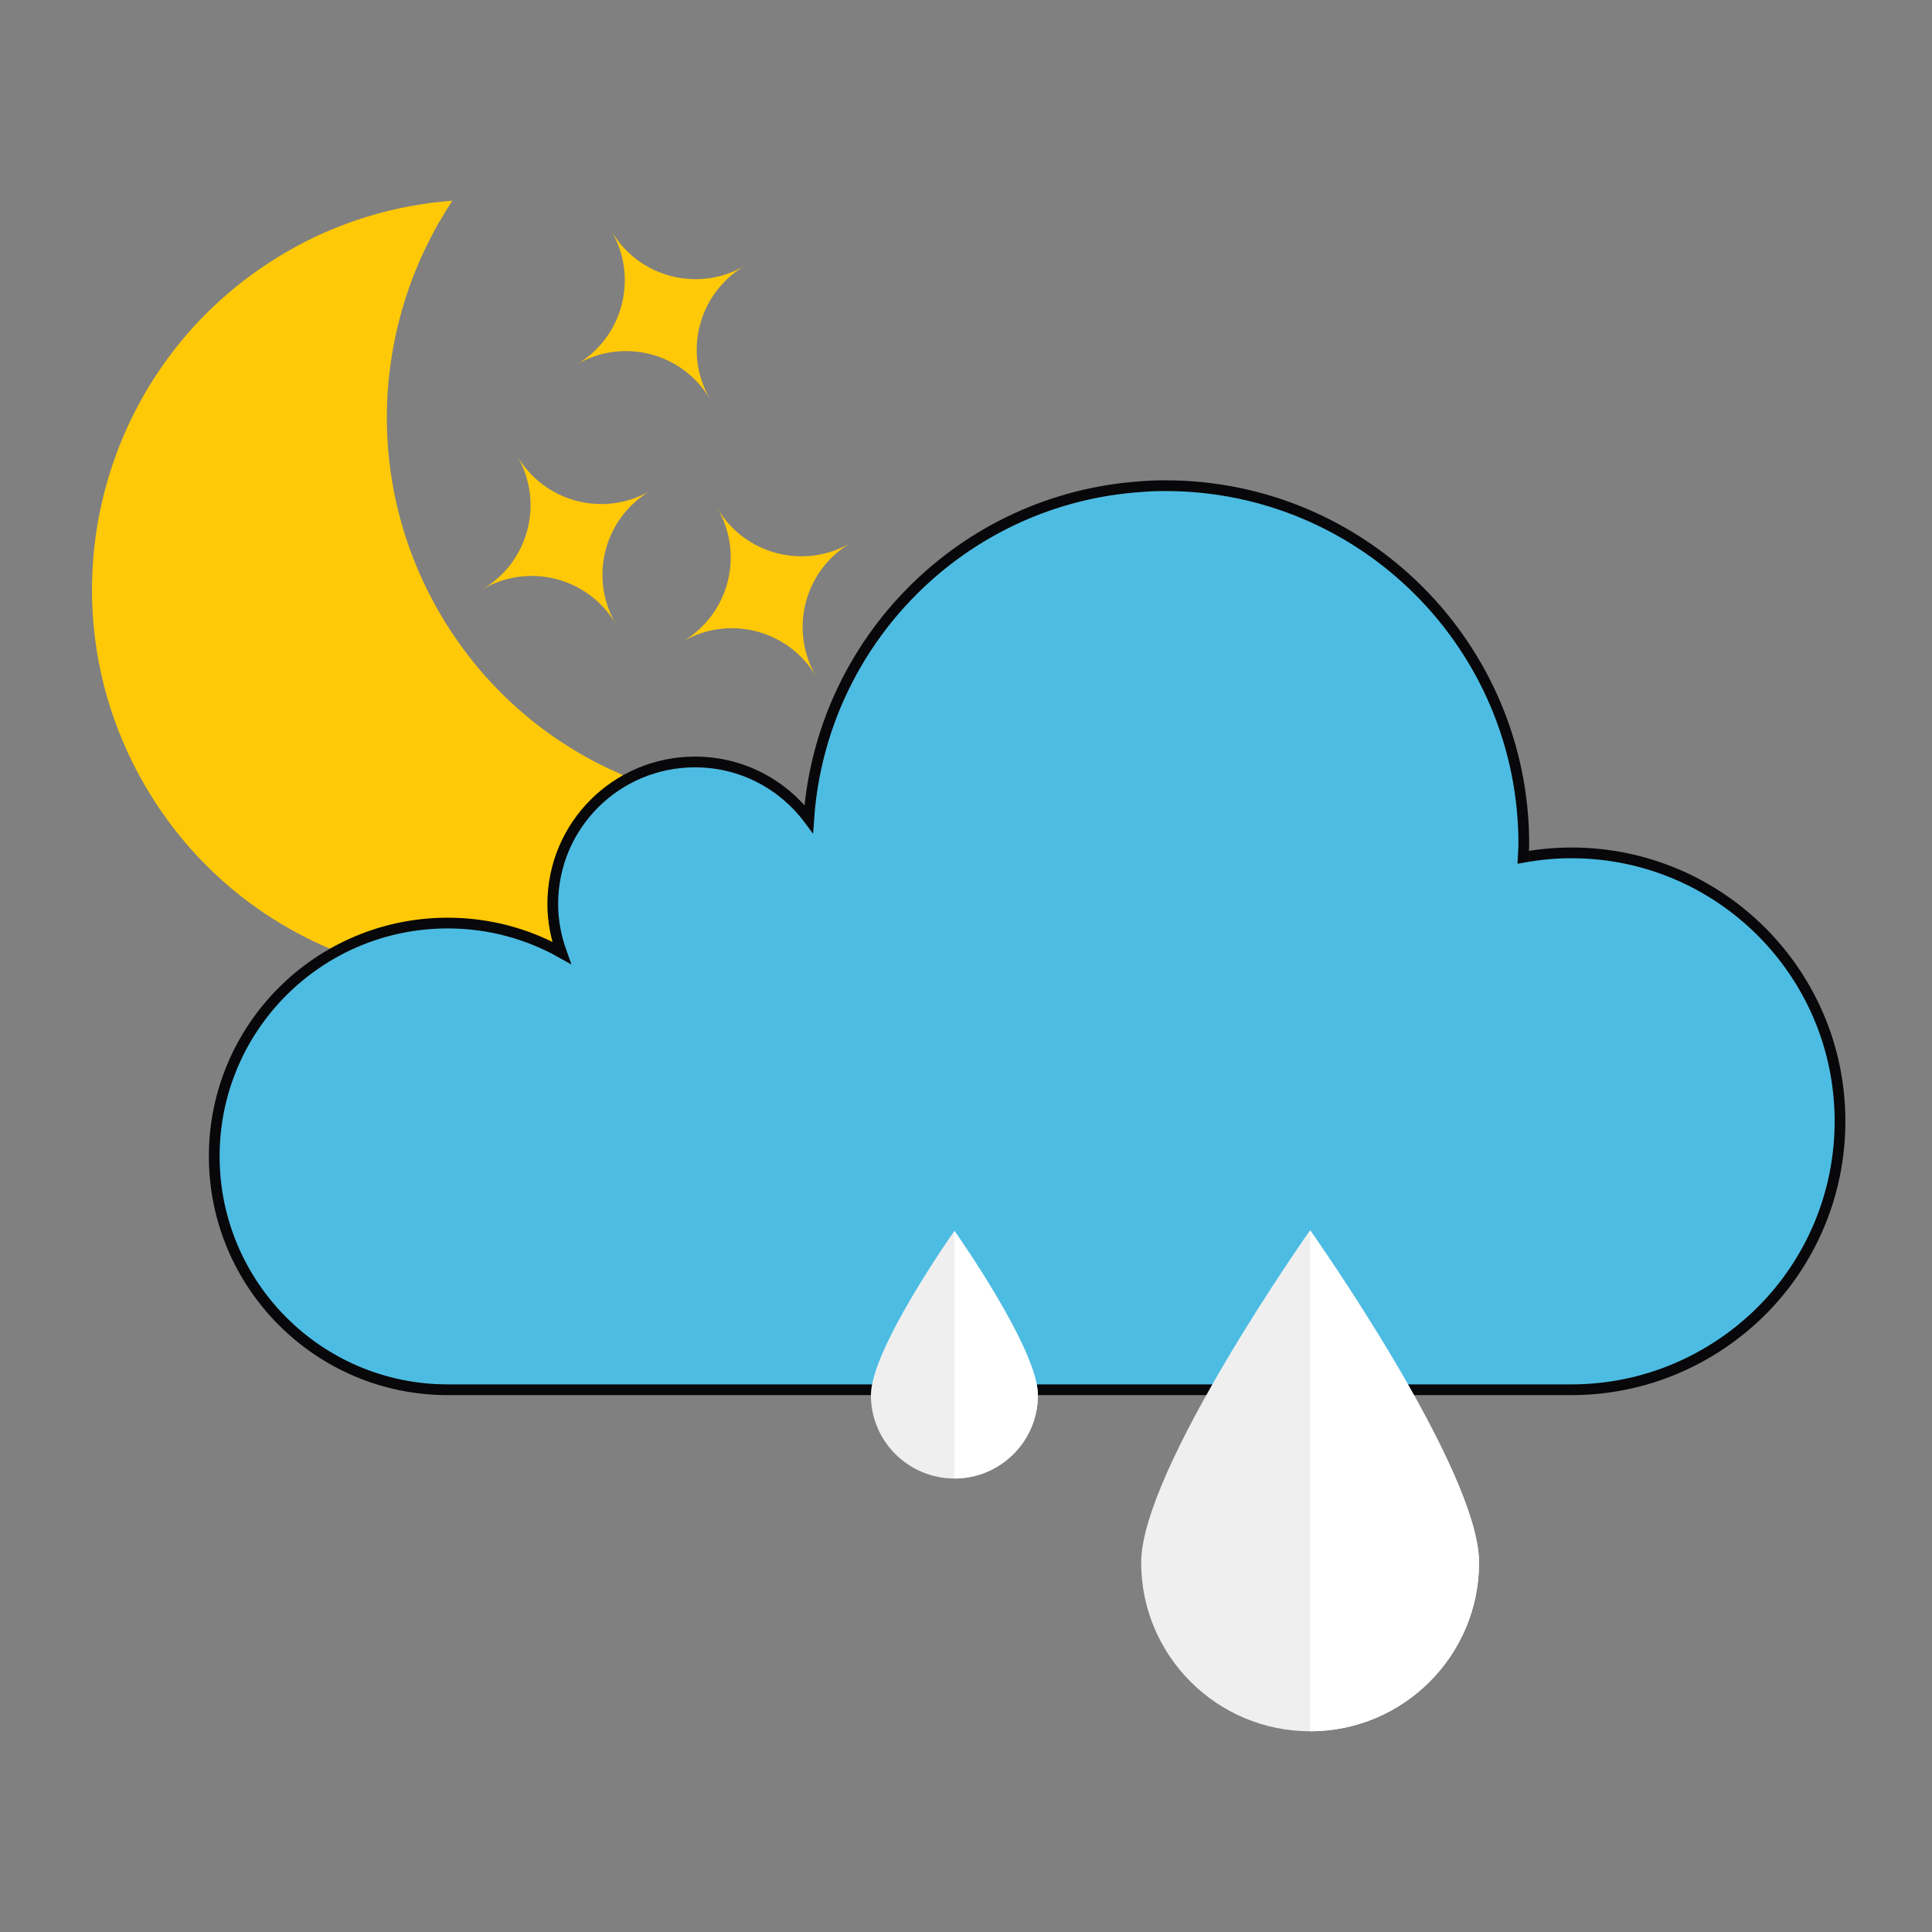 <?xml version="1.0" encoding="UTF-8"?>
<svg id="Layer_1" data-name="Layer 1" xmlns="http://www.w3.org/2000/svg" viewBox="0 0 180 180">
  <rect x="0" y="0" width="180" height="180" fill="#808080" stroke="none"/>
  <defs>
    <style>
      .cls-1 {
        fill: #f0efef;
      }

      .cls-2 {
        fill: #fff;
      }

      .cls-3 {
        fill: #ffc907;
      }

      .cls-4 {
        fill: #4dbce3;
        stroke: #080709;
        stroke-miterlimit: 10;
      }
    </style>
  </defs>
  <g>
    <path class="cls-3" d="m63.32,86.28c4.93-2.89,8.89-6.78,11.85-11.24-13.42,1.02-26.89-5.43-34.15-17.83s-6.32-27.3,1.13-38.51c-5.34.4-10.67,1.96-15.59,4.85C9.23,33.7,3.41,55.98,13.57,73.3c10.15,17.32,32.43,23.13,49.75,12.98Z"/>
    <path class="cls-3" d="m56.96,21.52c2.54,4.33,1.09,9.9-3.24,12.44,4.33-2.54,9.9-1.09,12.44,3.24-2.54-4.33-1.09-9.9,3.24-12.44-4.33,2.54-9.9,1.09-12.44-3.24Z"/>
    <path class="cls-3" d="m48.18,42.47c2.54,4.33,1.09,9.9-3.24,12.44,4.33-2.54,9.9-1.09,12.44,3.24-2.54-4.33-1.09-9.9,3.24-12.44-4.33,2.54-9.9,1.09-12.44-3.24Z"/>
    <path class="cls-3" d="m76.03,63.02c-2.54-4.33-1.09-9.9,3.24-12.44-4.33,2.54-9.9,1.09-12.44-3.24,2.54,4.33,1.09,9.9-3.24,12.44,4.33-2.54,9.9-1.09,12.44,3.24Z"/>
  </g>
  <path class="cls-4" d="m171.43,104.46c0,6.9-2.8,13.17-7.33,17.69-4.54,4.51-10.79,7.33-17.7,7.33H41.71c-12,0-21.75-9.75-21.75-21.75s9.75-21.73,21.75-21.73c3.85,0,7.46,1,10.61,2.77-.51-1.42-.82-2.94-.82-4.54,0-7.33,5.93-13.24,13.26-13.24,4.32,0,8.18,2.08,10.59,5.31,1.15-16.59,14.38-29.85,30.96-30.96.76-.07,1.51-.09,2.28-.09,18.43,0,33.38,14.96,33.38,33.38,0,.42-.04.82-.06,1.24,1.46-.26,2.96-.41,4.49-.41,13.82,0,25.03,11.2,25.03,25.01Z"/>
  <path class="cls-1" d="m137.8,145.58c0,8.68-7.06,15.72-15.74,15.72s-15.74-7.04-15.74-15.72,15.74-30.96,15.74-30.96c0,0,15.74,22.26,15.74,30.96Z"/>
  <path class="cls-2" d="m137.8,145.58c0,8.68-7.06,15.72-15.74,15.72v-46.68s15.74,22.26,15.74,30.96Z"/>
  <path class="cls-1" d="m96.7,129.98c0,4.29-3.49,7.77-7.78,7.77s-7.78-3.47-7.78-7.77,7.78-15.3,7.78-15.3c0,0,7.78,11,7.78,15.3Z"/>
  <path class="cls-2" d="m96.7,129.98c0,4.29-3.49,7.77-7.78,7.77v-23.07s7.78,11,7.78,15.3Z"/>
</svg>